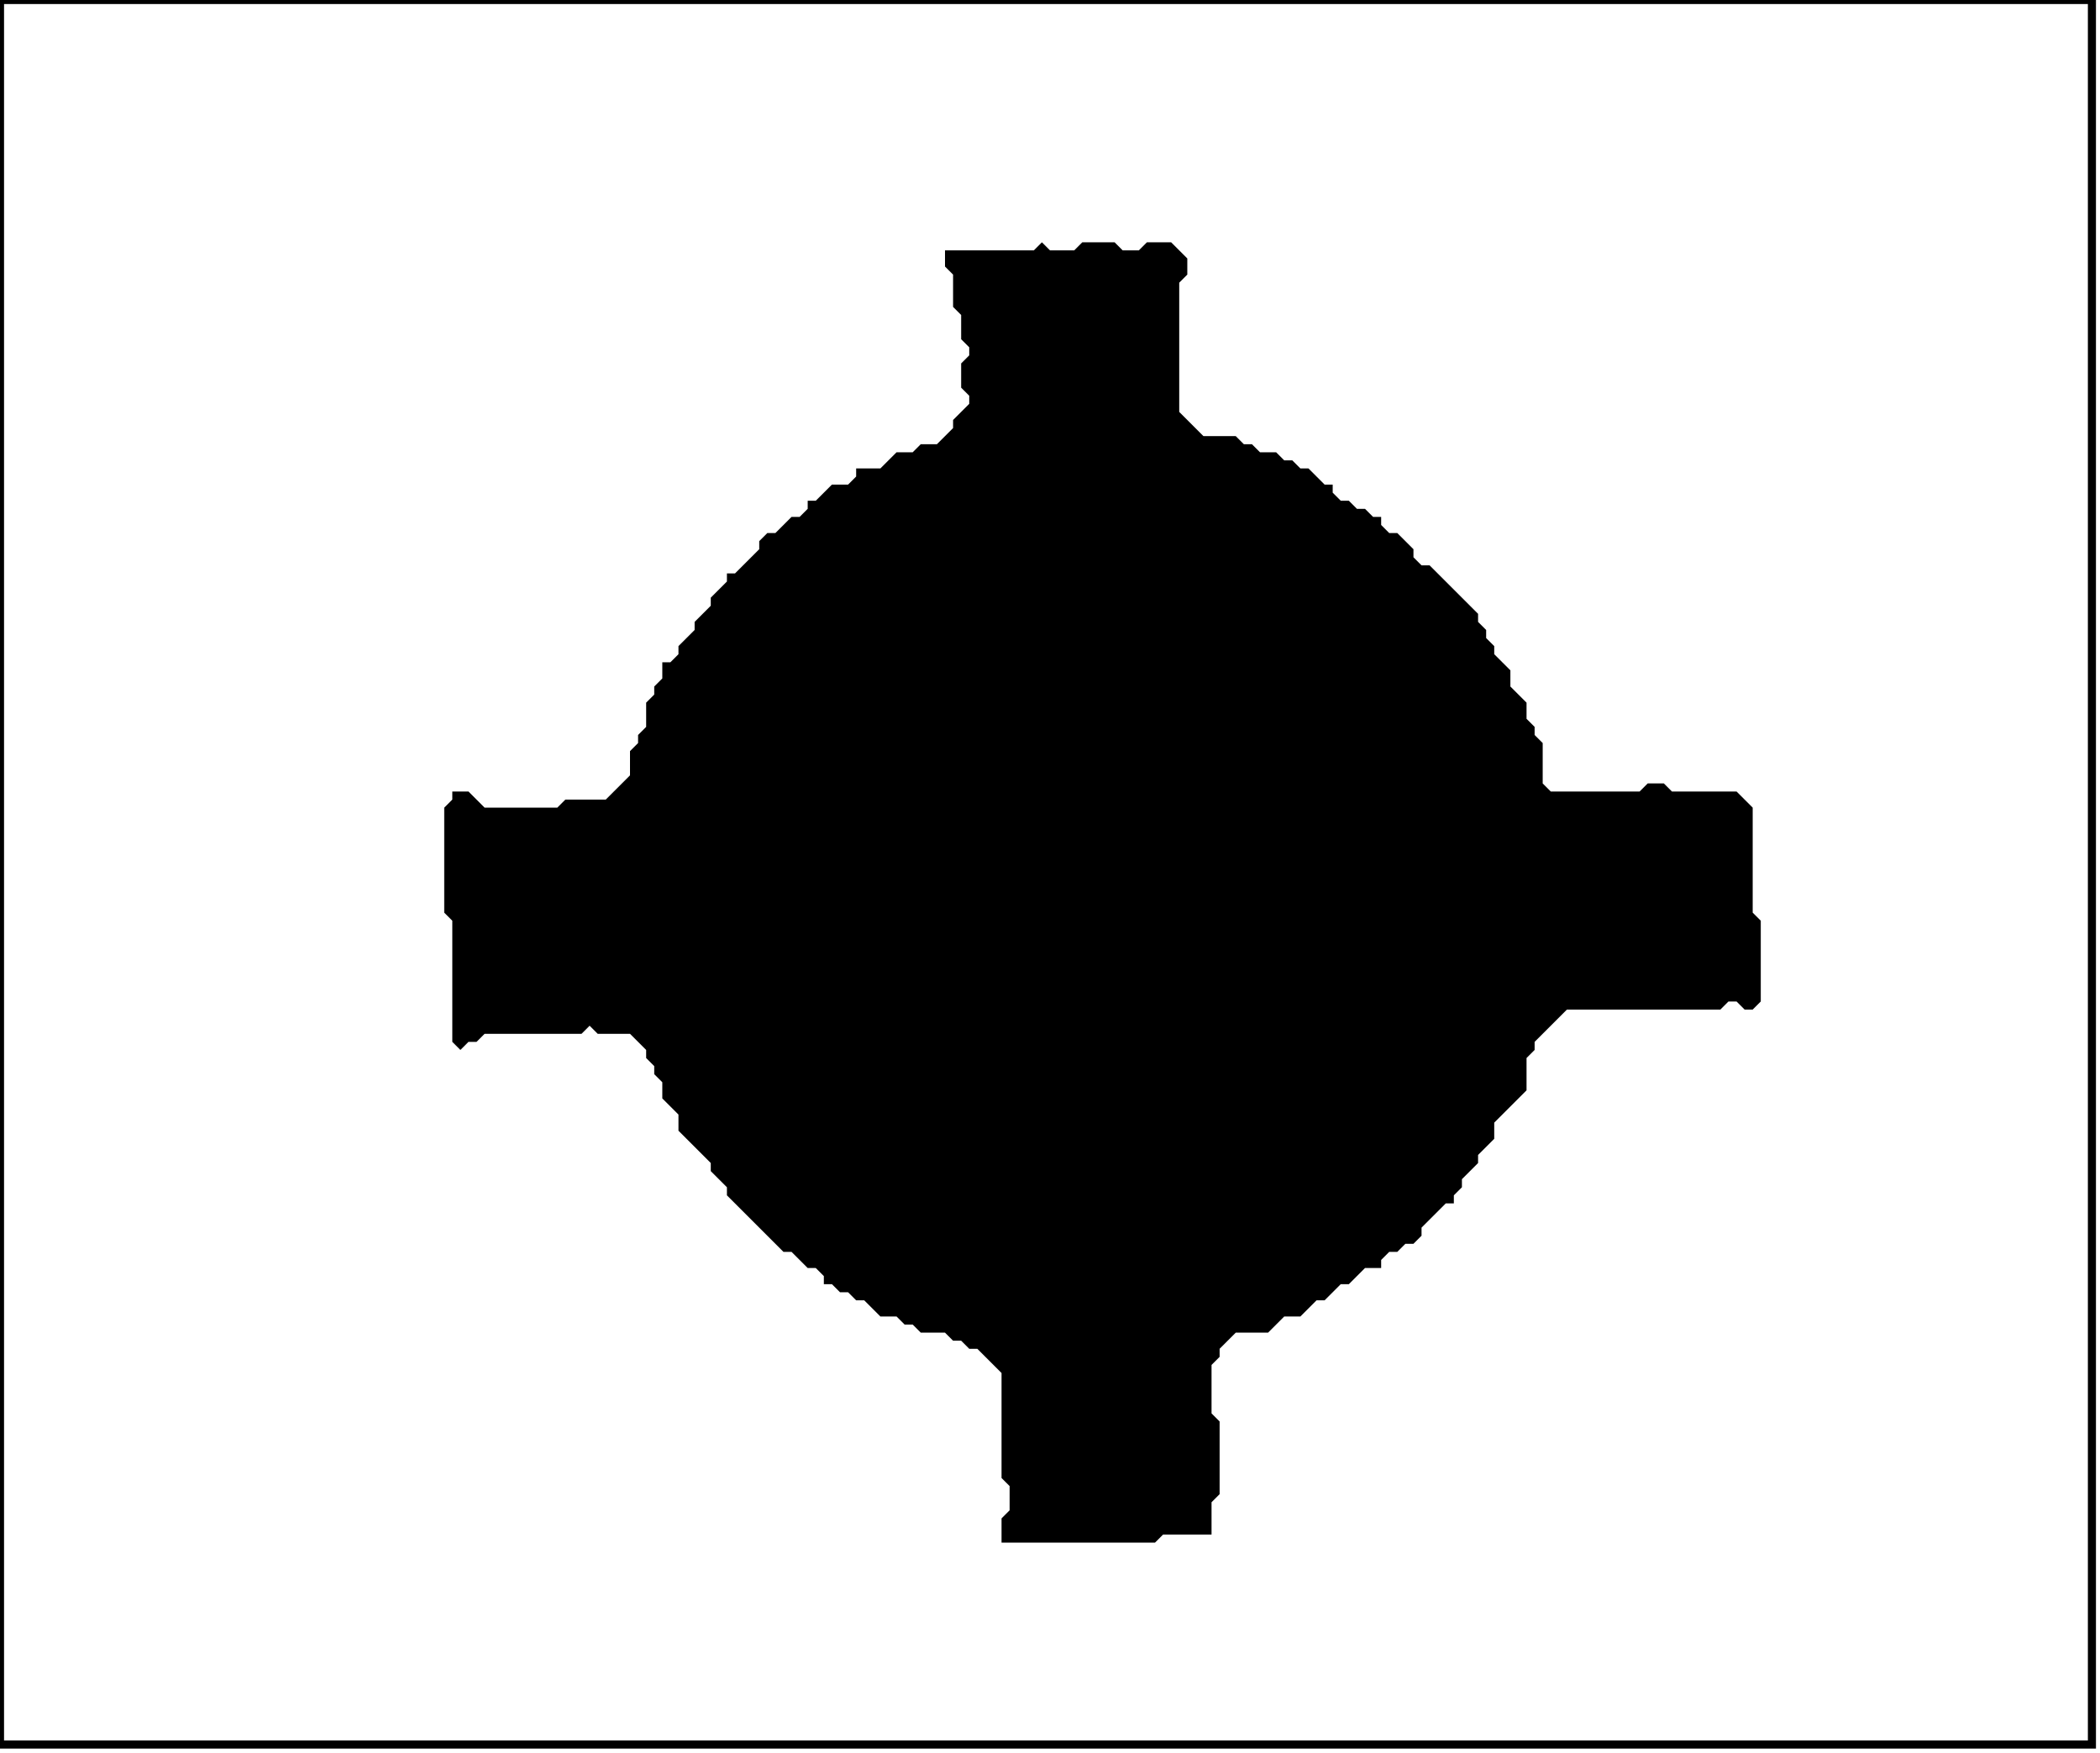 <?xml version='1.0' encoding='utf-8'?>
<svg width="260" height="217" xmlns="http://www.w3.org/2000/svg" viewBox="0 0 260 217"><rect width="260" height="217" fill="white" /><path d="M 129,30 L 128,31 L 117,31 L 117,33 L 118,34 L 118,38 L 119,39 L 119,42 L 120,43 L 120,44 L 119,45 L 119,48 L 120,49 L 120,50 L 118,52 L 118,53 L 116,55 L 114,55 L 113,56 L 111,56 L 109,58 L 106,58 L 106,59 L 105,60 L 103,60 L 101,62 L 100,62 L 100,63 L 99,64 L 98,64 L 96,66 L 95,66 L 94,67 L 94,68 L 91,71 L 90,71 L 90,72 L 88,74 L 88,75 L 86,77 L 86,78 L 84,80 L 84,81 L 83,82 L 82,82 L 82,84 L 81,85 L 81,86 L 80,87 L 80,90 L 79,91 L 79,92 L 78,93 L 78,96 L 75,99 L 70,99 L 69,100 L 60,100 L 58,98 L 56,98 L 56,99 L 55,100 L 55,113 L 56,114 L 56,129 L 57,130 L 58,129 L 59,129 L 60,128 L 72,128 L 73,127 L 74,128 L 78,128 L 80,130 L 80,131 L 81,132 L 81,133 L 82,134 L 82,136 L 84,138 L 84,140 L 88,144 L 88,145 L 90,147 L 90,148 L 97,155 L 98,155 L 100,157 L 101,157 L 102,158 L 102,159 L 103,159 L 104,160 L 105,160 L 106,161 L 107,161 L 109,163 L 111,163 L 112,164 L 113,164 L 114,165 L 117,165 L 118,166 L 119,166 L 120,167 L 121,167 L 124,170 L 124,183 L 125,184 L 125,187 L 124,188 L 124,191 L 143,191 L 144,190 L 150,190 L 150,186 L 151,185 L 151,176 L 150,175 L 150,169 L 151,168 L 151,167 L 153,165 L 157,165 L 159,163 L 161,163 L 163,161 L 164,161 L 166,159 L 167,159 L 169,157 L 171,157 L 171,156 L 172,155 L 173,155 L 174,154 L 175,154 L 176,153 L 176,152 L 179,149 L 180,149 L 180,148 L 181,147 L 181,146 L 183,144 L 183,143 L 185,141 L 185,139 L 189,135 L 189,131 L 190,130 L 190,129 L 194,125 L 213,125 L 214,124 L 215,124 L 216,125 L 217,125 L 218,124 L 218,114 L 217,113 L 217,100 L 215,98 L 207,98 L 206,97 L 204,97 L 203,98 L 192,98 L 191,97 L 191,92 L 190,91 L 190,90 L 189,89 L 189,87 L 187,85 L 187,83 L 185,81 L 185,80 L 184,79 L 184,78 L 183,77 L 183,76 L 177,70 L 176,70 L 175,69 L 175,68 L 173,66 L 172,66 L 171,65 L 171,64 L 170,64 L 169,63 L 168,63 L 167,62 L 166,62 L 165,61 L 165,60 L 164,60 L 162,58 L 161,58 L 160,57 L 159,57 L 158,56 L 156,56 L 155,55 L 154,55 L 153,54 L 149,54 L 146,51 L 146,35 L 147,34 L 147,32 L 145,30 L 142,30 L 141,31 L 139,31 L 138,30 L 134,30 L 133,31 L 130,31 Z" fill="black" /><path d="M 0,0 L 0,216 L 259,216 L 259,0 Z" fill="none" stroke="black" stroke-width="1" /></svg>